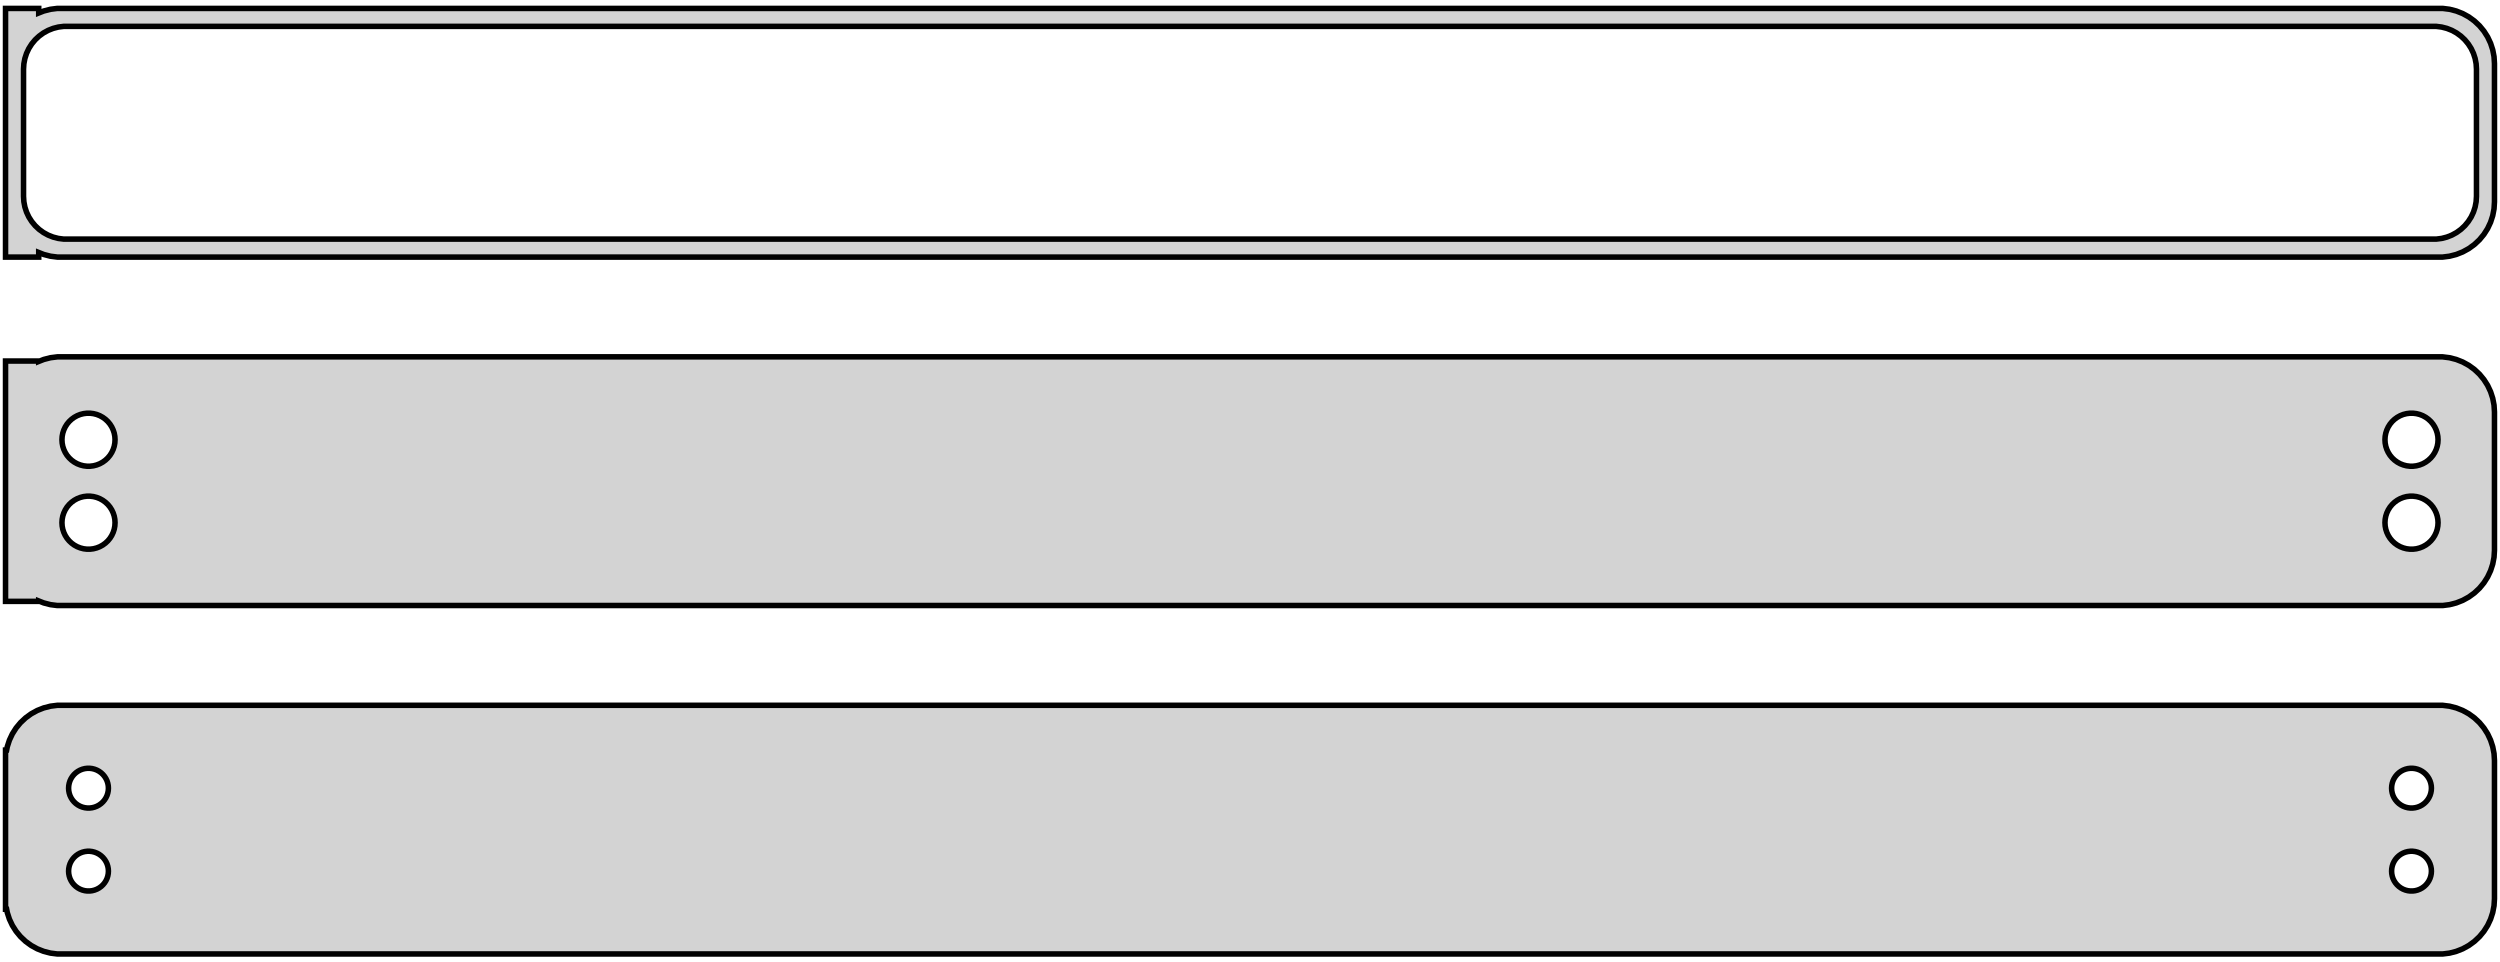 <?xml version="1.0" standalone="no"?>
<!DOCTYPE svg PUBLIC "-//W3C//DTD SVG 1.1//EN" "http://www.w3.org/Graphics/SVG/1.1/DTD/svg11.dtd">
<svg width="226mm" height="87mm" viewBox="-113 -138 226 87" xmlns="http://www.w3.org/2000/svg" version="1.1">
<title>OpenSCAD Model</title>
<path d="
M -109.5,-115.175 L -109.045,-114.995 L -108.437,-114.839 L -107.814,-114.76 L 107.814,-114.76 L 108.437,-114.839
 L 109.045,-114.995 L 109.629,-115.226 L 110.179,-115.528 L 110.687,-115.897 L 111.145,-116.327 L 111.545,-116.811
 L 111.882,-117.341 L 112.149,-117.909 L 112.343,-118.507 L 112.461,-119.123 L 112.5,-119.75 L 112.5,-132.25
 L 112.461,-132.877 L 112.343,-133.493 L 112.149,-134.091 L 111.882,-134.659 L 111.545,-135.189 L 111.145,-135.673
 L 110.687,-136.103 L 110.179,-136.472 L 109.629,-136.774 L 109.045,-137.005 L 108.437,-137.161 L 107.814,-137.24
 L -107.814,-137.24 L -108.437,-137.161 L -109.045,-137.005 L -109.5,-136.825 L -109.5,-137.24 L -112.5,-137.24
 L -112.5,-114.76 L -109.5,-114.76 z
M -107.243,-116.385 L -107.726,-116.446 L -108.197,-116.567 L -108.649,-116.746 L -109.075,-116.98 L -109.469,-117.266
 L -109.823,-117.599 L -110.133,-117.974 L -110.394,-118.384 L -110.601,-118.824 L -110.751,-119.287 L -110.842,-119.765
 L -110.873,-120.25 L -110.873,-131.75 L -110.842,-132.235 L -110.751,-132.713 L -110.601,-133.176 L -110.394,-133.616
 L -110.133,-134.026 L -109.823,-134.401 L -109.469,-134.734 L -109.075,-135.02 L -108.649,-135.254 L -108.197,-135.433
 L -107.726,-135.554 L -107.243,-135.615 L 107.243,-135.615 L 107.726,-135.554 L 108.197,-135.433 L 108.649,-135.254
 L 109.075,-135.02 L 109.469,-134.734 L 109.823,-134.401 L 110.133,-134.026 L 110.394,-133.616 L 110.601,-133.176
 L 110.751,-132.713 L 110.842,-132.235 L 110.873,-131.75 L 110.873,-120.25 L 110.842,-119.765 L 110.751,-119.287
 L 110.601,-118.824 L 110.394,-118.384 L 110.133,-117.974 L 109.823,-117.599 L 109.469,-117.266 L 109.075,-116.98
 L 108.649,-116.746 L 108.197,-116.567 L 107.726,-116.446 L 107.243,-116.385 z
M 108.437,-83.339 L 109.045,-83.495 L 109.629,-83.726 L 110.179,-84.028 L 110.687,-84.397 L 111.145,-84.827
 L 111.545,-85.311 L 111.882,-85.841 L 112.149,-86.409 L 112.343,-87.007 L 112.461,-87.623 L 112.5,-88.25
 L 112.5,-100.75 L 112.461,-101.377 L 112.343,-101.993 L 112.149,-102.591 L 111.882,-103.159 L 111.545,-103.689
 L 111.145,-104.173 L 110.687,-104.603 L 110.179,-104.972 L 109.629,-105.274 L 109.045,-105.505 L 108.437,-105.661
 L 107.814,-105.74 L -107.814,-105.74 L -108.437,-105.661 L -109.045,-105.505 L -109.5,-105.325 L -109.5,-105.365
 L -112.5,-105.365 L -112.5,-83.635 L -109.5,-83.635 L -109.5,-83.675 L -109.045,-83.495 L -108.437,-83.339
 L -107.814,-83.26 L 107.814,-83.26 z
M -105.151,-95.855 L -105.45,-95.892 L -105.742,-95.968 L -106.022,-96.078 L -106.286,-96.224 L -106.53,-96.401
 L -106.75,-96.607 L -106.942,-96.839 L -107.103,-97.094 L -107.231,-97.367 L -107.325,-97.653 L -107.381,-97.949
 L -107.4,-98.25 L -107.381,-98.551 L -107.325,-98.847 L -107.231,-99.133 L -107.103,-99.406 L -106.942,-99.661
 L -106.75,-99.893 L -106.53,-100.099 L -106.286,-100.276 L -106.022,-100.422 L -105.742,-100.533 L -105.45,-100.607
 L -105.151,-100.645 L -104.849,-100.645 L -104.55,-100.607 L -104.258,-100.533 L -103.978,-100.422 L -103.714,-100.276
 L -103.47,-100.099 L -103.25,-99.893 L -103.058,-99.661 L -102.897,-99.406 L -102.769,-99.133 L -102.675,-98.847
 L -102.619,-98.551 L -102.6,-98.25 L -102.619,-97.949 L -102.675,-97.653 L -102.769,-97.367 L -102.897,-97.094
 L -103.058,-96.839 L -103.25,-96.607 L -103.47,-96.401 L -103.714,-96.224 L -103.978,-96.078 L -104.258,-95.968
 L -104.55,-95.892 L -104.849,-95.855 z
M 104.849,-95.855 L 104.55,-95.892 L 104.258,-95.968 L 103.978,-96.078 L 103.714,-96.224 L 103.47,-96.401
 L 103.25,-96.607 L 103.058,-96.839 L 102.897,-97.094 L 102.769,-97.367 L 102.675,-97.653 L 102.619,-97.949
 L 102.6,-98.25 L 102.619,-98.551 L 102.675,-98.847 L 102.769,-99.133 L 102.897,-99.406 L 103.058,-99.661
 L 103.25,-99.893 L 103.47,-100.099 L 103.714,-100.276 L 103.978,-100.422 L 104.258,-100.533 L 104.55,-100.607
 L 104.849,-100.645 L 105.151,-100.645 L 105.45,-100.607 L 105.742,-100.533 L 106.022,-100.422 L 106.286,-100.276
 L 106.53,-100.099 L 106.75,-99.893 L 106.942,-99.661 L 107.103,-99.406 L 107.231,-99.133 L 107.325,-98.847
 L 107.381,-98.551 L 107.4,-98.25 L 107.381,-97.949 L 107.325,-97.653 L 107.231,-97.367 L 107.103,-97.094
 L 106.942,-96.839 L 106.75,-96.607 L 106.53,-96.401 L 106.286,-96.224 L 106.022,-96.078 L 105.742,-95.968
 L 105.45,-95.892 L 105.151,-95.855 z
M 104.849,-88.355 L 104.55,-88.392 L 104.258,-88.468 L 103.978,-88.578 L 103.714,-88.724 L 103.47,-88.901
 L 103.25,-89.107 L 103.058,-89.339 L 102.897,-89.594 L 102.769,-89.867 L 102.675,-90.153 L 102.619,-90.449
 L 102.6,-90.75 L 102.619,-91.051 L 102.675,-91.347 L 102.769,-91.633 L 102.897,-91.906 L 103.058,-92.161
 L 103.25,-92.393 L 103.47,-92.599 L 103.714,-92.776 L 103.978,-92.922 L 104.258,-93.032 L 104.55,-93.108
 L 104.849,-93.145 L 105.151,-93.145 L 105.45,-93.108 L 105.742,-93.032 L 106.022,-92.922 L 106.286,-92.776
 L 106.53,-92.599 L 106.75,-92.393 L 106.942,-92.161 L 107.103,-91.906 L 107.231,-91.633 L 107.325,-91.347
 L 107.381,-91.051 L 107.4,-90.75 L 107.381,-90.449 L 107.325,-90.153 L 107.231,-89.867 L 107.103,-89.594
 L 106.942,-89.339 L 106.75,-89.107 L 106.53,-88.901 L 106.286,-88.724 L 106.022,-88.578 L 105.742,-88.468
 L 105.45,-88.392 L 105.151,-88.355 z
M -105.151,-88.355 L -105.45,-88.392 L -105.742,-88.468 L -106.022,-88.578 L -106.286,-88.724 L -106.53,-88.901
 L -106.75,-89.107 L -106.942,-89.339 L -107.103,-89.594 L -107.231,-89.867 L -107.325,-90.153 L -107.381,-90.449
 L -107.4,-90.75 L -107.381,-91.051 L -107.325,-91.347 L -107.231,-91.633 L -107.103,-91.906 L -106.942,-92.161
 L -106.75,-92.393 L -106.53,-92.599 L -106.286,-92.776 L -106.022,-92.922 L -105.742,-93.032 L -105.45,-93.108
 L -105.151,-93.145 L -104.849,-93.145 L -104.55,-93.108 L -104.258,-93.032 L -103.978,-92.922 L -103.714,-92.776
 L -103.47,-92.599 L -103.25,-92.393 L -103.058,-92.161 L -102.897,-91.906 L -102.769,-91.633 L -102.675,-91.347
 L -102.619,-91.051 L -102.6,-90.75 L -102.619,-90.449 L -102.675,-90.153 L -102.769,-89.867 L -102.897,-89.594
 L -103.058,-89.339 L -103.25,-89.107 L -103.47,-88.901 L -103.714,-88.724 L -103.978,-88.578 L -104.258,-88.468
 L -104.55,-88.392 L -104.849,-88.355 z
M 108.437,-51.839 L 109.045,-51.995 L 109.629,-52.226 L 110.179,-52.528 L 110.687,-52.897 L 111.145,-53.327
 L 111.545,-53.811 L 111.882,-54.341 L 112.149,-54.909 L 112.343,-55.507 L 112.461,-56.123 L 112.5,-56.75
 L 112.5,-69.25 L 112.461,-69.877 L 112.343,-70.493 L 112.149,-71.091 L 111.882,-71.659 L 111.545,-72.189
 L 111.145,-72.673 L 110.687,-73.103 L 110.179,-73.472 L 109.629,-73.774 L 109.045,-74.005 L 108.437,-74.161
 L 107.814,-74.24 L -107.814,-74.24 L -108.437,-74.161 L -109.045,-74.005 L -109.629,-73.774 L -110.179,-73.472
 L -110.687,-73.103 L -111.145,-72.673 L -111.545,-72.189 L -111.882,-71.659 L -112.149,-71.091 L -112.343,-70.493
 L -112.4,-70.194 L -112.5,-70.194 L -112.5,-55.806 L -112.4,-55.806 L -112.343,-55.507 L -112.149,-54.909
 L -111.882,-54.341 L -111.545,-53.811 L -111.145,-53.327 L -110.687,-52.897 L -110.179,-52.528 L -109.629,-52.226
 L -109.045,-51.995 L -108.437,-51.839 L -107.814,-51.76 L 107.814,-51.76 z
M -105.113,-64.954 L -105.337,-64.982 L -105.556,-65.038 L -105.766,-65.121 L -105.964,-65.23 L -106.147,-65.363
 L -106.312,-65.518 L -106.456,-65.692 L -106.577,-65.883 L -106.674,-66.087 L -106.743,-66.302 L -106.786,-66.524
 L -106.8,-66.75 L -106.786,-66.976 L -106.743,-67.198 L -106.674,-67.413 L -106.577,-67.617 L -106.456,-67.808
 L -106.312,-67.982 L -106.147,-68.137 L -105.964,-68.27 L -105.766,-68.379 L -105.556,-68.462 L -105.337,-68.518
 L -105.113,-68.546 L -104.887,-68.546 L -104.663,-68.518 L -104.444,-68.462 L -104.234,-68.379 L -104.036,-68.27
 L -103.853,-68.137 L -103.688,-67.982 L -103.544,-67.808 L -103.423,-67.617 L -103.326,-67.413 L -103.257,-67.198
 L -103.214,-66.976 L -103.2,-66.75 L -103.214,-66.524 L -103.257,-66.302 L -103.326,-66.087 L -103.423,-65.883
 L -103.544,-65.692 L -103.688,-65.518 L -103.853,-65.363 L -104.036,-65.23 L -104.234,-65.121 L -104.444,-65.038
 L -104.663,-64.982 L -104.887,-64.954 z
M 104.887,-64.954 L 104.663,-64.982 L 104.444,-65.038 L 104.234,-65.121 L 104.036,-65.23 L 103.853,-65.363
 L 103.688,-65.518 L 103.544,-65.692 L 103.423,-65.883 L 103.326,-66.087 L 103.257,-66.302 L 103.214,-66.524
 L 103.2,-66.75 L 103.214,-66.976 L 103.257,-67.198 L 103.326,-67.413 L 103.423,-67.617 L 103.544,-67.808
 L 103.688,-67.982 L 103.853,-68.137 L 104.036,-68.27 L 104.234,-68.379 L 104.444,-68.462 L 104.663,-68.518
 L 104.887,-68.546 L 105.113,-68.546 L 105.337,-68.518 L 105.556,-68.462 L 105.766,-68.379 L 105.964,-68.27
 L 106.147,-68.137 L 106.312,-67.982 L 106.456,-67.808 L 106.577,-67.617 L 106.674,-67.413 L 106.743,-67.198
 L 106.786,-66.976 L 106.8,-66.75 L 106.786,-66.524 L 106.743,-66.302 L 106.674,-66.087 L 106.577,-65.883
 L 106.456,-65.692 L 106.312,-65.518 L 106.147,-65.363 L 105.964,-65.23 L 105.766,-65.121 L 105.556,-65.038
 L 105.337,-64.982 L 105.113,-64.954 z
M -105.113,-57.454 L -105.337,-57.482 L -105.556,-57.538 L -105.766,-57.621 L -105.964,-57.73 L -106.147,-57.863
 L -106.312,-58.018 L -106.456,-58.192 L -106.577,-58.383 L -106.674,-58.587 L -106.743,-58.802 L -106.786,-59.024
 L -106.8,-59.25 L -106.786,-59.476 L -106.743,-59.698 L -106.674,-59.913 L -106.577,-60.117 L -106.456,-60.308
 L -106.312,-60.482 L -106.147,-60.637 L -105.964,-60.77 L -105.766,-60.879 L -105.556,-60.962 L -105.337,-61.018
 L -105.113,-61.046 L -104.887,-61.046 L -104.663,-61.018 L -104.444,-60.962 L -104.234,-60.879 L -104.036,-60.77
 L -103.853,-60.637 L -103.688,-60.482 L -103.544,-60.308 L -103.423,-60.117 L -103.326,-59.913 L -103.257,-59.698
 L -103.214,-59.476 L -103.2,-59.25 L -103.214,-59.024 L -103.257,-58.802 L -103.326,-58.587 L -103.423,-58.383
 L -103.544,-58.192 L -103.688,-58.018 L -103.853,-57.863 L -104.036,-57.73 L -104.234,-57.621 L -104.444,-57.538
 L -104.663,-57.482 L -104.887,-57.454 z
M 104.887,-57.454 L 104.663,-57.482 L 104.444,-57.538 L 104.234,-57.621 L 104.036,-57.73 L 103.853,-57.863
 L 103.688,-58.018 L 103.544,-58.192 L 103.423,-58.383 L 103.326,-58.587 L 103.257,-58.802 L 103.214,-59.024
 L 103.2,-59.25 L 103.214,-59.476 L 103.257,-59.698 L 103.326,-59.913 L 103.423,-60.117 L 103.544,-60.308
 L 103.688,-60.482 L 103.853,-60.637 L 104.036,-60.77 L 104.234,-60.879 L 104.444,-60.962 L 104.663,-61.018
 L 104.887,-61.046 L 105.113,-61.046 L 105.337,-61.018 L 105.556,-60.962 L 105.766,-60.879 L 105.964,-60.77
 L 106.147,-60.637 L 106.312,-60.482 L 106.456,-60.308 L 106.577,-60.117 L 106.674,-59.913 L 106.743,-59.698
 L 106.786,-59.476 L 106.8,-59.25 L 106.786,-59.024 L 106.743,-58.802 L 106.674,-58.587 L 106.577,-58.383
 L 106.456,-58.192 L 106.312,-58.018 L 106.147,-57.863 L 105.964,-57.73 L 105.766,-57.621 L 105.556,-57.538
 L 105.337,-57.482 L 105.113,-57.454 z
" stroke="black" fill="lightgray" stroke-width="0.5"/>
</svg>
